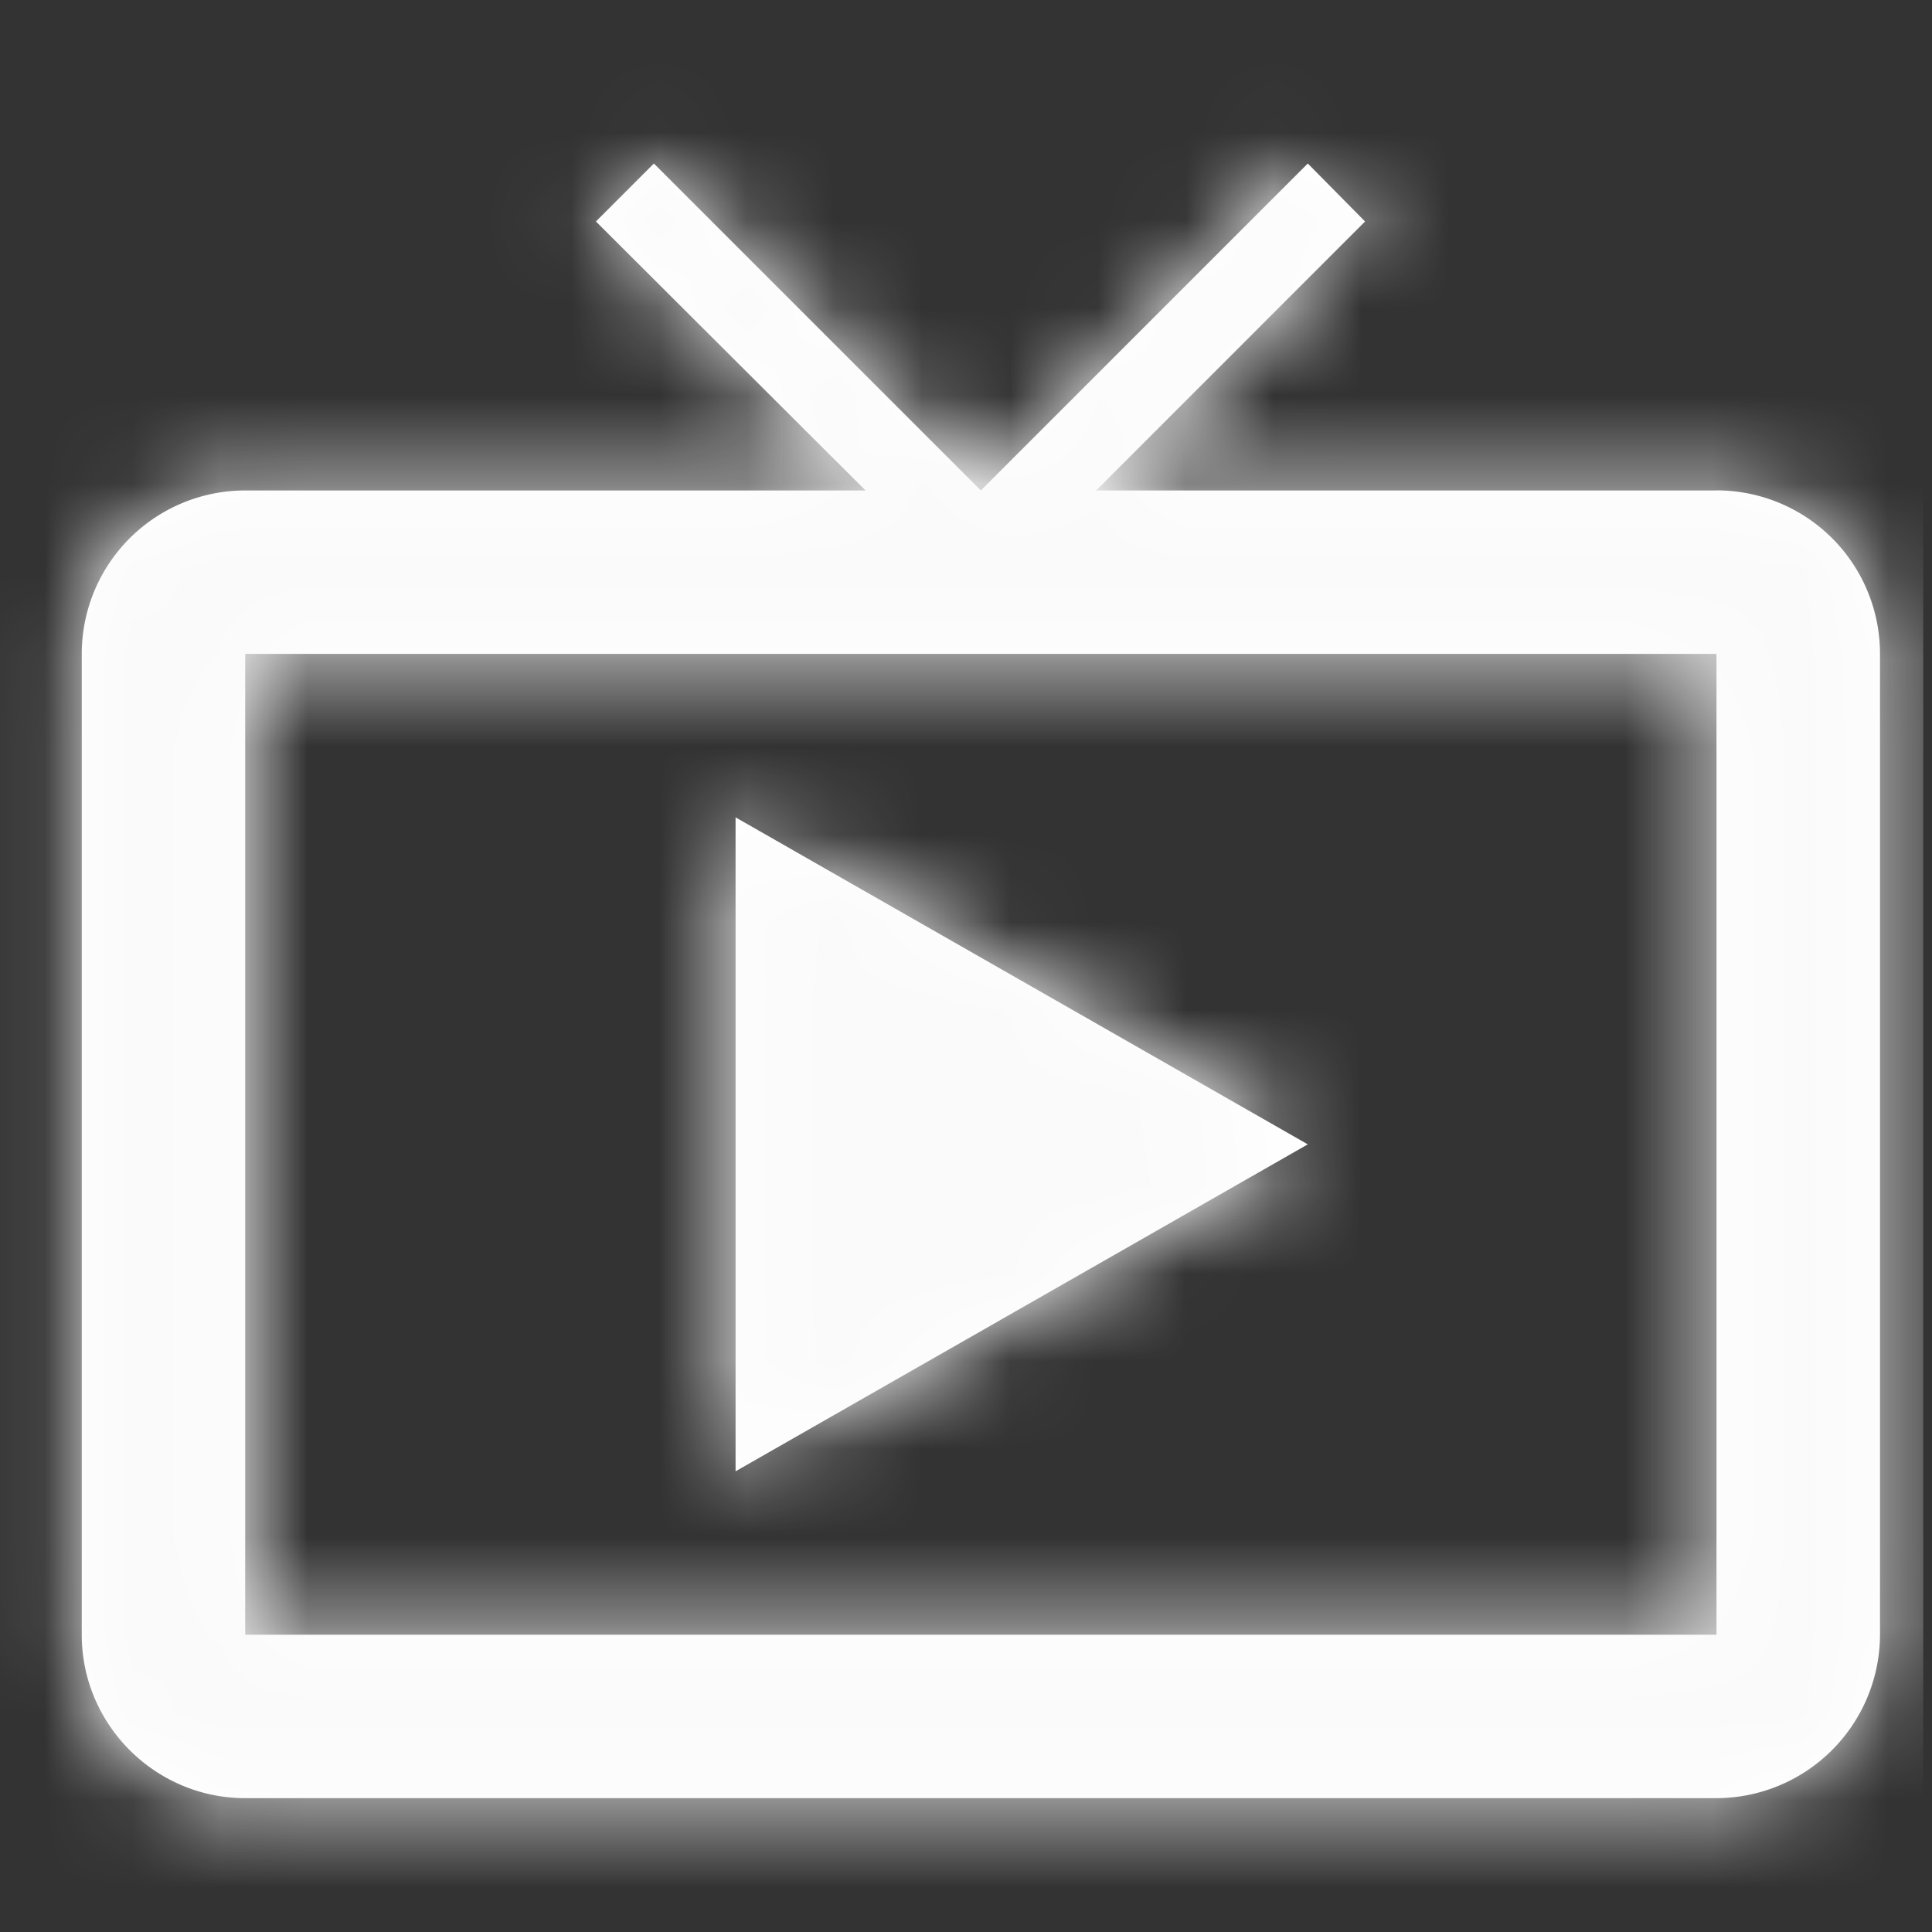 <svg xmlns="http://www.w3.org/2000/svg" xmlns:xlink="http://www.w3.org/1999/xlink" width="22" height="22" viewBox="0 0 22 22">
    <rect x="0" y="0" width="22" height="22" fill="#333333" stroke="none"/>
    <defs>
        <path id="a" d="M19.546 5.585h-7.064l3.062-3.063-.652-.66-3.723 3.723-3.723-3.723-.66.66 3.07 3.063H2.793A1.861 1.861 0 0 0 .931 7.446v11.17c0 1.023.837 1.86 1.861 1.86h16.754a1.867 1.867 0 0 0 1.862-1.86V7.445a1.861 1.861 0 0 0-1.862-1.861zm0 13.03H2.792V7.446h16.754v11.17zM8.376 9.308v7.446l6.516-3.723-6.515-3.723z"/>
    </defs>
    <g fill="none" fill-rule="evenodd">
        <mask id="b" fill="#fff">
            <use xlink:href="#a"/>
        </mask>
        <use fill="#FFF" fill-rule="nonzero" xlink:href="#a"/>
        <g fill="#FAFAFA" mask="url(#b)">
            <path d="M0 0h21.9v21.9H0z"/>
        </g>
    </g>
</svg>
